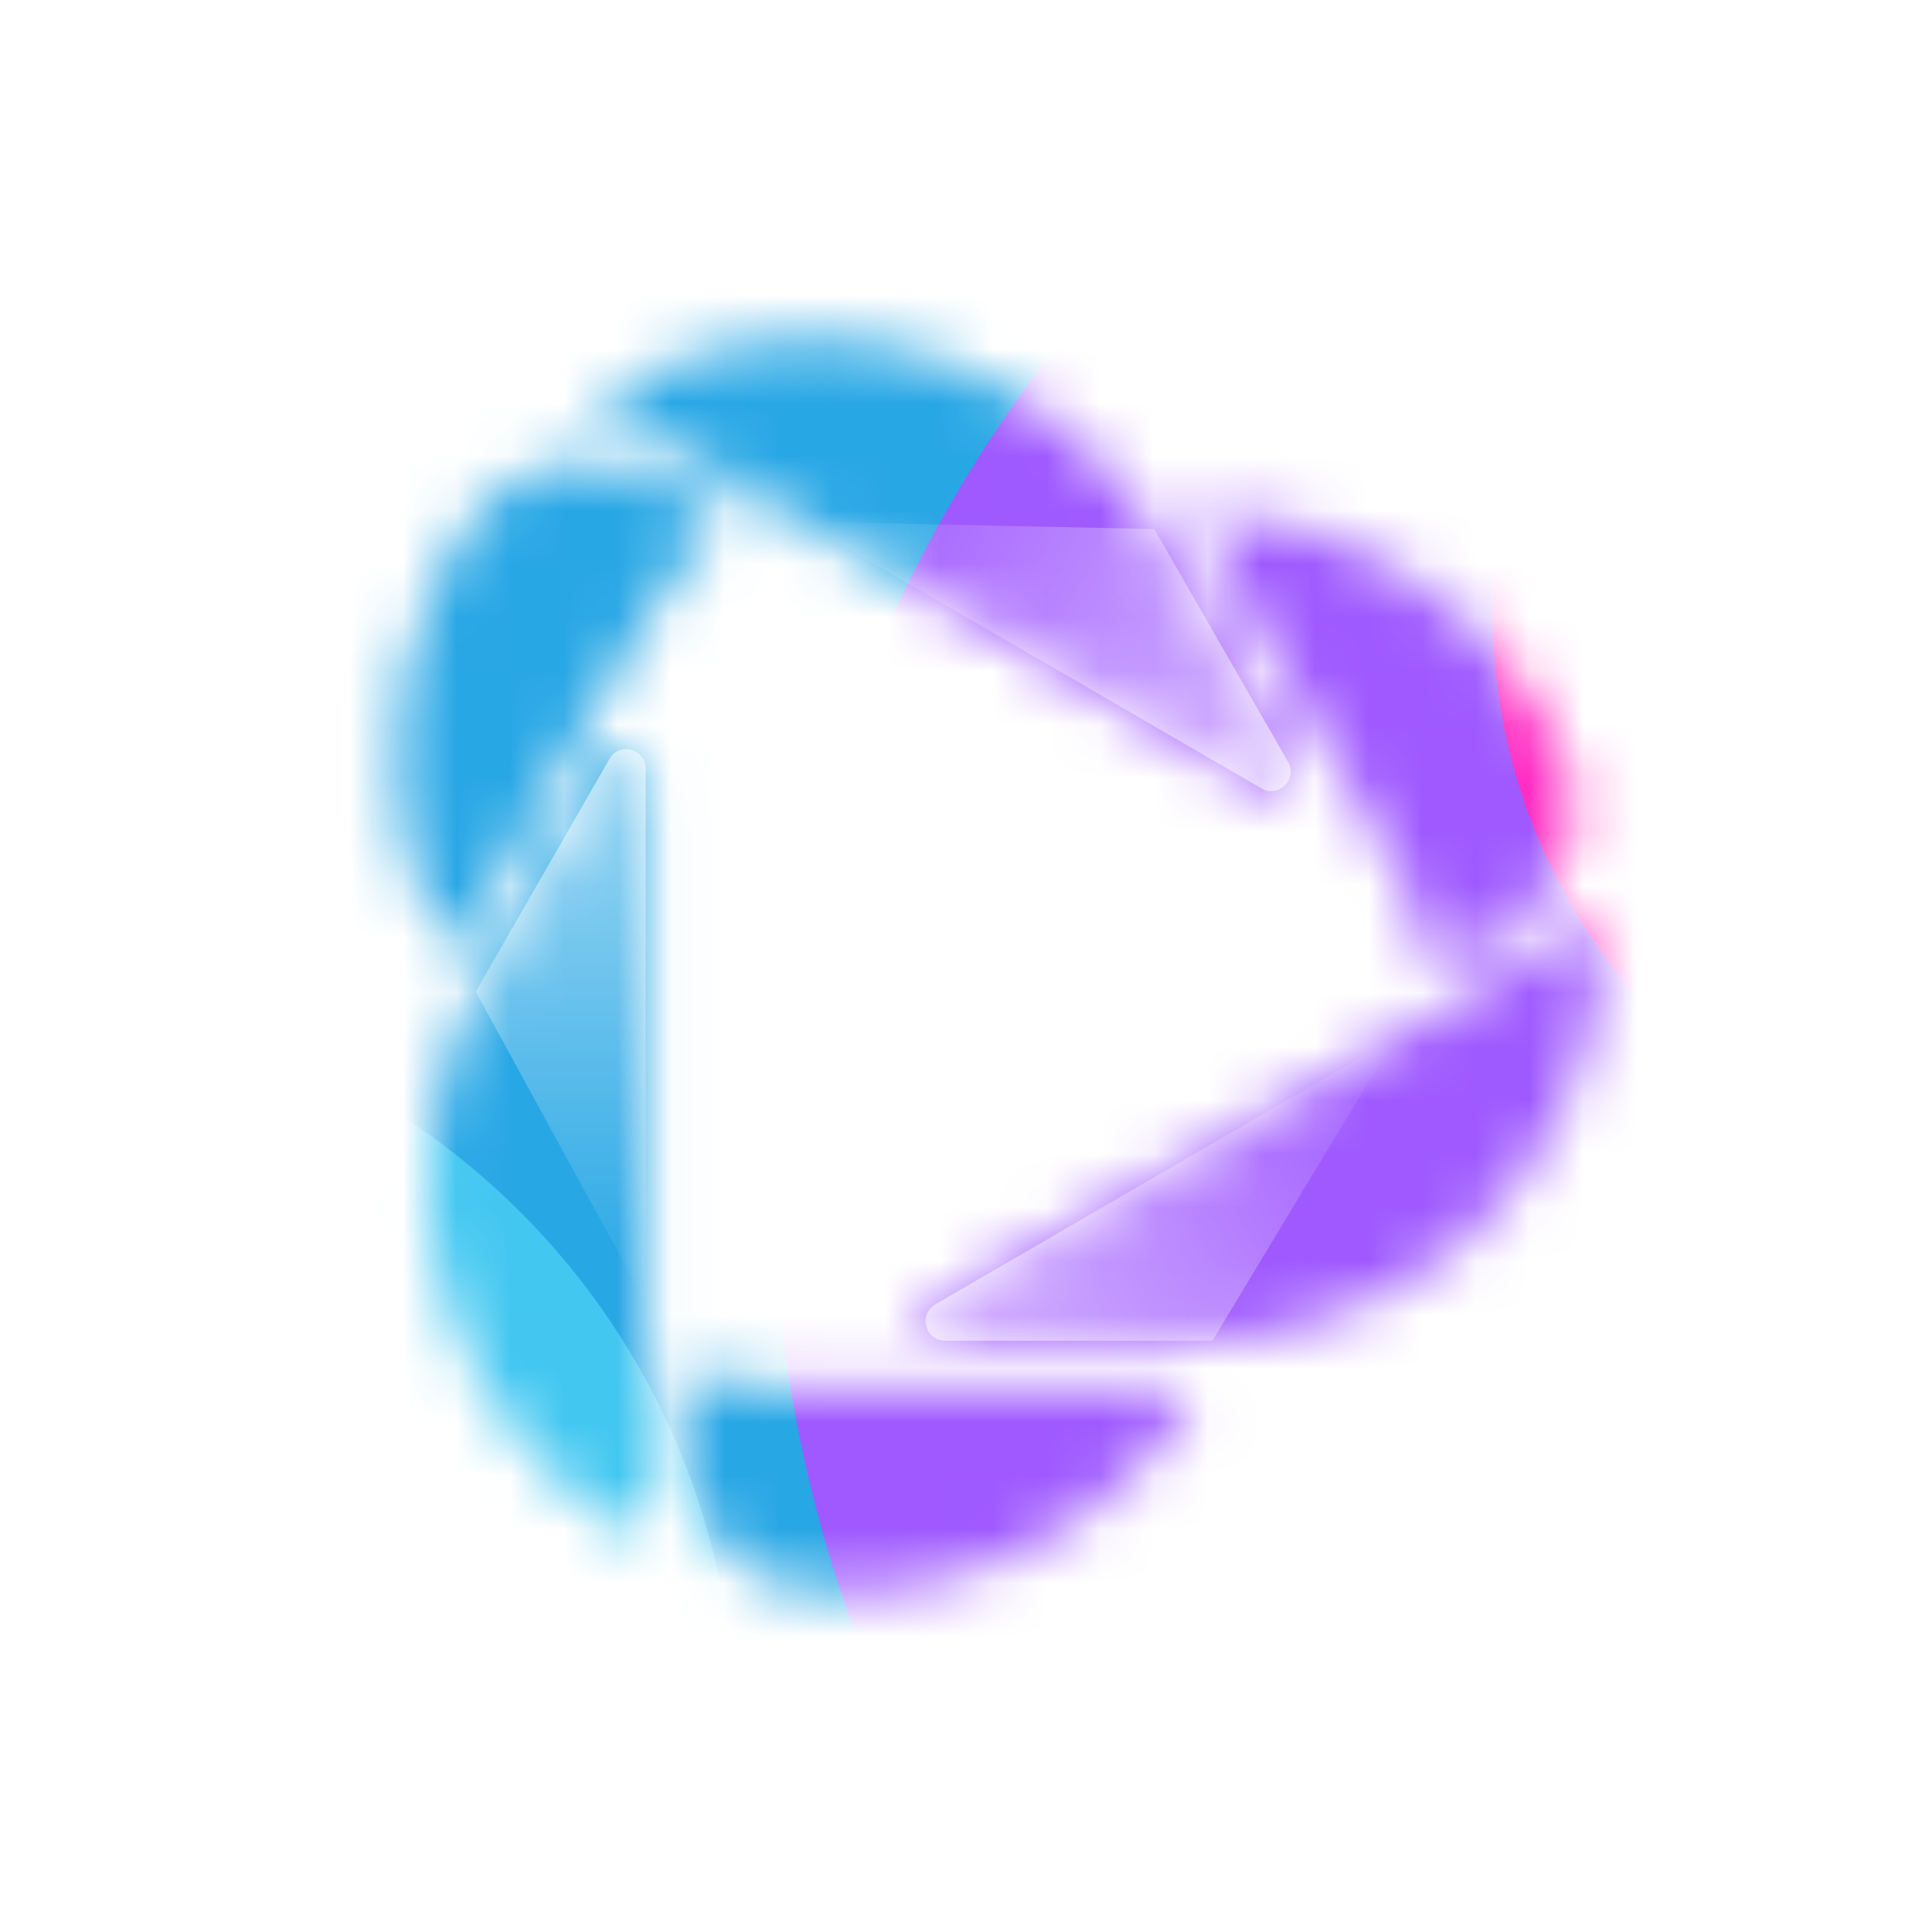 <svg width="36" height="36" viewBox="0 0 36 36" fill="none" xmlns="http://www.w3.org/2000/svg">
<g clip-path="url(#clip0_126_11374)">
<rect width="36" height="36" rx="18" fill="white"/>
<mask id="mask0_126_11374" style="mask-type:alpha" maskUnits="userSpaceOnUse" x="7" y="6" width="23" height="24">
<path d="M13.064 25.573C12.828 25.457 12.701 25.607 12.701 25.971C12.701 26.334 12.715 27.642 12.997 28.198C13.258 28.711 13.673 29.128 14.184 29.39C14.628 29.617 15.177 29.671 16.09 29.683C18.604 29.571 20.805 28.245 22.126 26.275C22.243 26.1 22.114 25.872 21.904 25.872H15.902C15.068 25.872 13.816 25.942 13.064 25.573ZM12.03 14.324C12.03 13.952 11.54 13.819 11.355 14.141C10.577 15.496 9.799 16.85 9.02 18.205C7.122 21.507 7.776 25.934 11.434 28.426C11.887 28.734 12.249 28.244 12.161 27.86C11.974 27.076 12.03 26.204 12.03 25.399V14.324ZM26.595 17.784C26.613 18.047 26.806 18.083 27.119 17.901C27.433 17.719 28.553 17.053 28.891 16.53C29.203 16.047 29.356 15.477 29.326 14.901C29.299 14.401 29.071 13.897 28.626 13.096C27.271 10.964 25.029 9.712 22.67 9.548C22.46 9.533 22.328 9.76 22.433 9.942L25.434 15.166C25.851 15.891 26.537 16.945 26.595 17.784ZM17.417 24.308C17.096 24.494 17.226 24.987 17.596 24.987C18.571 24.987 20.1 24.987 22.267 24.987C26.061 24.988 29.551 22.205 29.869 17.776C29.909 17.228 29.305 17.158 29.018 17.426C28.435 17.981 27.657 18.368 26.962 18.771L17.417 24.308ZM13.299 9.975C13.517 9.827 13.451 9.642 13.137 9.46C12.824 9.279 11.69 8.637 11.07 8.604C10.497 8.574 9.93 8.727 9.449 9.041C9.031 9.313 8.71 9.764 8.243 10.552C7.083 12.797 7.125 15.374 8.163 17.509C8.255 17.698 8.516 17.7 8.621 17.518L11.622 12.294C12.039 11.569 12.605 10.445 13.299 9.975ZM23.511 14.7C23.832 14.886 24.192 14.526 24.006 14.204C23.519 13.356 22.755 12.026 21.672 10.14C19.774 6.838 15.631 5.193 11.655 7.13C11.163 7.37 11.404 7.93 11.779 8.045C12.549 8.275 13.272 8.759 13.966 9.162L23.511 14.7Z" fill="#D9D9D9"/>
</mask>
<g mask="url(#mask0_126_11374)">
<path d="M5.642 5.145H31.708V30.972H5.642V5.145Z" fill="#28A7E5"/>
<g filter="url(#filter0_f_126_11374)">
<path d="M39.062 46.578C52.682 46.578 63.723 35.483 63.723 21.798C63.723 8.113 52.682 -2.982 39.062 -2.982C25.441 -2.982 14.4 8.113 14.4 21.798C14.4 35.483 25.441 46.578 39.062 46.578Z" fill="#9F59FF"/>
</g>
<g filter="url(#filter1_f_126_11374)">
<path d="M38.639 22.27C44.619 22.27 49.466 17.399 49.466 11.391C49.466 5.382 44.619 0.511 38.639 0.511C32.659 0.511 27.811 5.382 27.811 11.391C27.811 17.399 32.659 22.27 38.639 22.27Z" fill="#FF2FC5"/>
</g>
<g filter="url(#filter2_f_126_11374)">
<path d="M0.12 45.894C7.618 45.894 13.696 39.787 13.696 32.253C13.696 24.72 7.618 18.612 0.12 18.612C-7.378 18.612 -13.456 24.72 -13.456 32.253C-13.456 39.787 -7.378 45.894 0.12 45.894Z" fill="#42C7F1"/>
</g>
</g>
<g style="mix-blend-mode:overlay" opacity="0.6">
<path d="M12.031 24.266V14.324C12.031 13.952 11.541 13.82 11.356 14.142L8.864 18.478L12.031 24.266Z" fill="url(#paint0_linear_126_11374)"/>
<path d="M25.998 19.332L17.429 24.303C17.108 24.489 17.239 24.982 17.61 24.982H22.593L25.998 19.332Z" fill="url(#paint1_linear_126_11374)"/>
<path d="M14.937 9.72L23.506 14.691C23.826 14.877 24.186 14.517 24 14.194L21.509 9.858L14.937 9.72Z" fill="url(#paint2_linear_126_11374)"/>
</g>
</g>
<defs>
<filter id="filter0_f_126_11374" x="-448.614" y="-465.996" width="975.351" height="975.587" filterUnits="userSpaceOnUse" color-interpolation-filters="sRGB">
<feFlood flood-opacity="0" result="BackgroundImageFix"/>
<feBlend mode="normal" in="SourceGraphic" in2="BackgroundImageFix" result="shape"/>
<feGaussianBlur stdDeviation="231.507" result="effect1_foregroundBlur_126_11374"/>
</filter>
<filter id="filter1_f_126_11374" x="-132.397" y="-159.697" width="342.071" height="342.175" filterUnits="userSpaceOnUse" color-interpolation-filters="sRGB">
<feFlood flood-opacity="0" result="BackgroundImageFix"/>
<feBlend mode="normal" in="SourceGraphic" in2="BackgroundImageFix" result="shape"/>
<feGaussianBlur stdDeviation="80.104" result="effect1_foregroundBlur_126_11374"/>
</filter>
<filter id="filter2_f_126_11374" x="-205.204" y="-173.136" width="410.648" height="410.778" filterUnits="userSpaceOnUse" color-interpolation-filters="sRGB">
<feFlood flood-opacity="0" result="BackgroundImageFix"/>
<feBlend mode="normal" in="SourceGraphic" in2="BackgroundImageFix" result="shape"/>
<feGaussianBlur stdDeviation="95.874" result="effect1_foregroundBlur_126_11374"/>
</filter>
<linearGradient id="paint0_linear_126_11374" x1="10.271" y1="12.966" x2="10.271" y2="24.243" gradientUnits="userSpaceOnUse">
<stop stop-color="white"/>
<stop offset="1" stop-color="white" stop-opacity="0"/>
</linearGradient>
<linearGradient id="paint1_linear_126_11374" x1="17.139" y1="26.514" x2="26.881" y2="20.916" gradientUnits="userSpaceOnUse">
<stop stop-color="white"/>
<stop offset="1" stop-color="white" stop-opacity="0"/>
</linearGradient>
<linearGradient id="paint2_linear_126_11374" x1="25.556" y1="13.838" x2="15.813" y2="8.24" gradientUnits="userSpaceOnUse">
<stop stop-color="white"/>
<stop offset="1" stop-color="white" stop-opacity="0"/>
</linearGradient>
<clipPath id="clip0_126_11374">
<rect width="36" height="36" rx="18" fill="white"/>
</clipPath>
</defs>
</svg>
